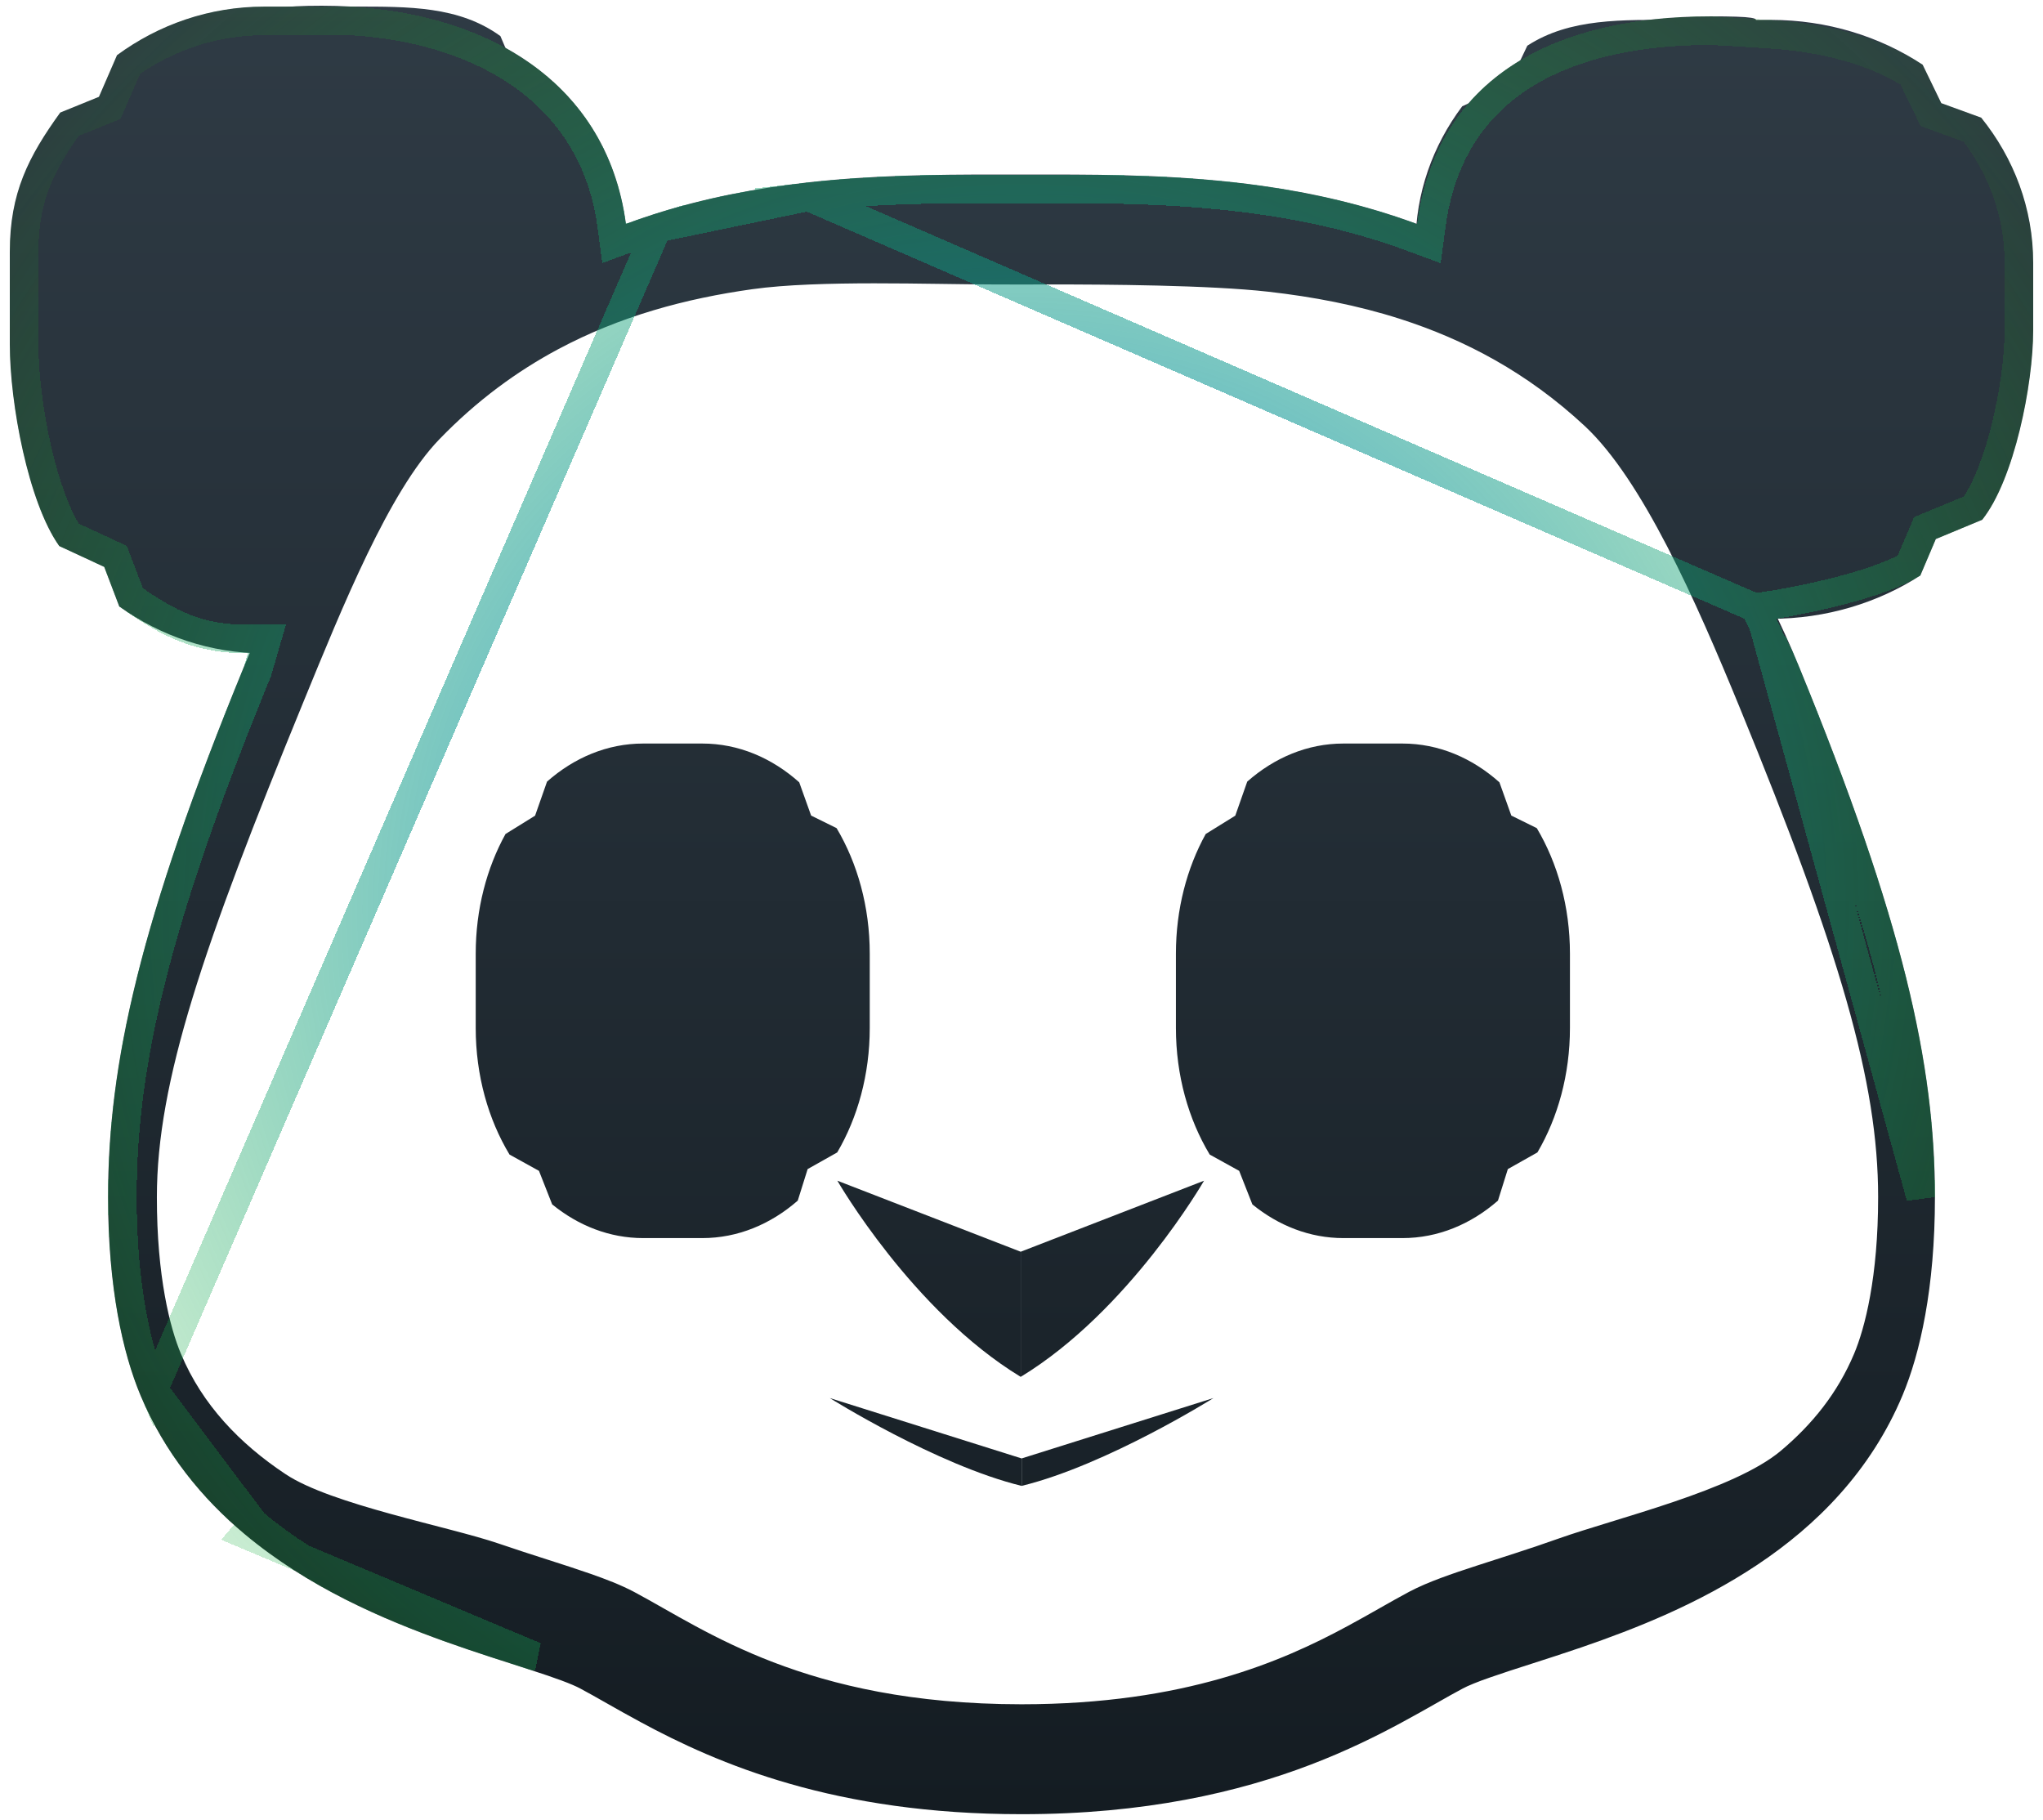 <svg width="357" height="318" viewBox="0 0 357 318" fill="none" xmlns="http://www.w3.org/2000/svg">
<g filter="url(#filter0_d_1065_43437)">
<path fill-rule="evenodd" clip-rule="evenodd" d="M205.483 165.642C205.483 157.87 207.407 150.662 210.69 144.727L215.856 141.525L217.946 135.571C222.699 131.381 228.491 128.922 234.741 128.922H245.079C251.39 128.922 257.235 131.43 262.014 135.695L264.092 141.507L268.543 143.703C272.182 149.824 274.337 157.417 274.337 165.642V178.616C274.337 186.757 272.226 194.279 268.654 200.367L263.485 203.279L261.758 208.789C257.026 212.917 251.278 215.336 245.079 215.336H234.741C228.88 215.336 223.421 213.173 218.843 209.448L216.538 203.589L211.389 200.742C207.682 194.589 205.483 186.925 205.483 178.616V165.642Z" fill="url(#paint0_linear_1065_43437)"/>
<path fill-rule="evenodd" clip-rule="evenodd" d="M83.128 165.642C83.128 157.87 85.052 150.662 88.335 144.727L93.501 141.525L95.591 135.571C100.344 131.381 106.136 128.922 112.386 128.922H122.724C129.035 128.922 134.88 131.43 139.659 135.695L141.737 141.506L146.188 143.703C149.827 149.824 151.982 157.417 151.982 165.642V178.616C151.982 186.757 149.871 194.279 146.299 200.367L141.13 203.278L139.403 208.789C134.671 212.917 128.923 215.336 122.724 215.336H112.386C106.525 215.336 101.065 213.173 96.488 209.447L94.183 203.589L89.034 200.742C85.327 194.589 83.128 186.925 83.128 178.616V165.642Z" fill="url(#paint1_linear_1065_43437)"/>
<path d="M122.673 145.648L129.418 147.885L136.164 145.648V159.347L129.418 161.444L122.673 159.347V145.648Z" fill="url(#paint2_linear_1065_43437)"/>
<path d="M219.44 145.648L226.418 147.885L233.397 145.648V159.347L226.418 161.444L219.44 159.347V145.648Z" fill="url(#paint3_linear_1065_43437)"/>
<path d="M178.365 217.719L210.398 205.309C210.398 205.309 197.316 228.062 178.365 239.581V217.719Z" fill="url(#paint4_linear_1065_43437)"/>
<path d="M178.356 217.719L146.323 205.309C146.323 205.309 159.404 228.062 178.356 239.581V217.719Z" fill="url(#paint5_linear_1065_43437)"/>
<path d="M178.526 253.837L212.042 243.289C212.042 243.289 193.417 254.99 178.526 258.636V253.837Z" fill="url(#paint6_linear_1065_43437)"/>
<path d="M178.519 253.837L145.004 243.289C145.004 243.289 163.629 254.99 178.519 258.636V253.837Z" fill="url(#paint7_linear_1065_43437)"/>
<path d="M255.515 17.57C250.369 24.43 247.354 32.762 247.354 41.745V49.858C275.879 52.938 298.38 81.431 301.054 107.127H309.423C319.14 107.127 328.151 104.33 335.568 99.559L338.275 93.189L346.378 89.824C351.978 82.787 355.287 66.153 355.287 56.743V44.921C355.287 35.414 351.909 26.637 346.205 19.562L339.227 17.023L335.97 10.305C328.478 5.375 319.316 2.476 309.423 2.476H293.218C283.421 2.476 274.341 2.143 266.889 6.986L263.614 13.869L255.515 17.57Z" fill="url(#paint8_linear_1065_43437)"/>
<path d="M98.474 16.777C103.465 24.211 106.39 33.241 106.39 42.977V51.768C78.725 55.105 56.903 85.32 54.31 113.167H46.193C36.77 113.167 28.03 110.136 20.837 104.966L18.212 98.062L10.353 94.416C4.922 86.789 1.713 69.427 1.713 59.229V42.977C1.713 32.674 4.989 26.338 10.521 18.67L17.288 15.918L20.447 8.638C27.713 3.295 36.599 0.153 46.193 0.153H61.91C71.411 0.153 80.217 0.059 87.443 5.307L90.62 12.766L98.474 16.777Z" fill="url(#paint9_linear_1065_43437)"/>
<path d="M178.504 299.018L212.02 306.391C212.02 306.391 193.246 300.441 178.356 296.795L178.504 299.018Z" fill="white"/>
<path d="M178.497 299.018L144.981 306.391C144.981 306.391 163.61 300.441 178.501 296.795L178.497 299.018Z" fill="white"/>
<path d="M265.963 35.158C265.963 6.288 328.501 1.859 298.895 1.859C271.657 1.859 251.032 12.472 247.623 38.137C238.484 34.765 229.29 32.69 220.413 31.454C207.156 29.599 194.525 29.506 183.493 29.499C181.786 29.499 180.118 29.505 178.501 29.505C176.888 29.505 175.222 29.499 173.507 29.499C163.7 29.505 152.633 29.586 140.98 30.895C132.248 31.883 123.171 33.569 114.073 36.49C112.51 36.988 110.94 37.538 109.377 38.116C105.954 12.458 83.475 0 56.245 0C26.638 0.001 89.641 8.147 89.641 37.016C89.641 63.044 80.802 52.305 47.65 104.452C45.907 107.985 44.206 111.625 42.623 115.508C24.4 159.967 18.884 185.001 18.884 208.181C18.884 216.174 19.544 223.005 20.571 228.741C21.604 234.478 23.002 239.112 24.545 242.806C28.753 252.875 35.343 260.874 42.753 267.067C53.89 276.377 66.803 281.899 77.904 285.882C83.454 287.864 88.572 289.448 92.745 290.805C94.825 291.477 96.664 292.094 98.151 292.652C99.639 293.202 100.782 293.706 101.375 294.029C104.019 295.426 107.587 297.568 111.995 299.939C118.606 303.513 127.166 307.596 138.102 310.713C149.032 313.843 162.338 316.007 178.501 316C200.05 316.013 216.523 312.138 229.057 307.335C235.325 304.937 240.599 302.324 245.007 299.94C249.408 297.569 252.976 295.427 255.627 294.029C256.419 293.599 258.175 292.86 260.448 292.082C264.456 290.671 270.076 288.992 276.363 286.842C285.805 283.591 296.824 279.252 307.092 272.414C312.223 268.988 317.161 264.932 321.534 260.029C325.907 255.139 329.695 249.403 332.456 242.807C333.999 239.119 335.397 234.478 336.43 228.742C337.464 223.005 338.117 216.174 338.117 208.174C338.111 185.002 332.601 159.961 314.378 115.509C312.794 111.627 311.108 107.973 309.365 104.453C284.749 54.732 265.963 61.179 265.963 35.158ZM328.19 208.173C328.19 215.146 327.618 220.868 326.798 225.422C325.986 229.97 324.918 233.349 323.996 235.537C321.097 242.43 316.689 247.87 311.186 252.504C302.956 259.422 282.443 264.259 272.333 267.845C267.278 269.645 262.402 271.157 258.029 272.581C255.833 273.293 253.766 273.985 251.817 274.71C249.861 275.441 248.029 276.195 246.218 277.149C242.837 278.955 239.42 281.01 235.475 283.133C229.579 286.317 222.542 289.661 213.368 292.281C204.202 294.9 192.886 296.788 178.501 296.795C159.314 296.781 145.609 293.451 135.134 289.453C129.893 287.445 125.458 285.255 121.525 283.133C117.579 281.01 114.163 278.954 110.782 277.149C108.371 275.886 105.906 274.952 103.192 273.998C98.468 272.345 93.007 270.727 87.18 268.725C78.455 265.736 57.848 261.907 49.865 256.561C45.864 253.901 42.235 250.871 39.15 247.412C36.065 243.953 33.509 240.077 31.609 235.536C30.685 233.347 29.618 229.969 28.806 225.421C27.986 220.867 27.408 215.145 27.414 208.179C27.408 187.982 35.505 164.369 52.998 121.704C59.844 104.999 67.991 84.842 76.764 75.767C83.348 68.957 90.304 63.892 97.528 60.023C108.354 54.233 119.862 51.157 131.473 49.531C143.071 47.906 162.625 48.701 173.507 48.701C175.181 48.701 176.847 48.714 178.501 48.714C180.147 48.714 181.813 48.701 183.493 48.701C193.163 48.701 211.347 48.808 221.663 49.977C229.397 50.85 237.145 52.315 244.685 54.732C256 58.373 266.854 64.082 276.916 73.432C286.963 82.795 296.296 103.846 304.002 122.632C321.494 165.294 328.198 187.983 328.19 208.173Z" fill="url(#paint10_linear_1065_43437)"/>
</g>
<g filter="url(#filter1_d_1065_43437)">
<path d="M306.662 105.182L309.997 104.657L309.999 104.657L310.006 104.656L310.041 104.65L310.183 104.627C310.309 104.607 310.498 104.575 310.741 104.533C311.229 104.45 311.938 104.324 312.814 104.159C314.566 103.828 316.976 103.337 319.609 102.702C324.666 101.482 330.185 99.806 333.581 97.843L335.974 92.211L336.373 91.272L337.316 90.88L344.797 87.774C347.089 84.623 349.075 79.394 350.504 73.576C351.993 67.517 352.787 61.209 352.787 56.743V44.921C352.787 36.26 349.796 28.233 344.685 21.669L338.372 19.372L337.42 19.025L336.978 18.113L334.027 12.027C327.109 7.669 318.3 5.555 309.261 4.971C304.499 4.662 301.878 4.509 300.45 4.433C299.737 4.394 299.327 4.376 299.1 4.367C298.987 4.362 298.922 4.36 298.89 4.359C298.885 4.359 298.88 4.359 298.877 4.359C285.548 4.361 274.124 6.966 265.689 12.468C257.343 17.911 251.715 26.319 250.101 38.467L249.69 41.565L246.758 40.483C237.816 37.183 228.802 35.146 220.069 33.93L220.067 33.929C206.999 32.102 194.523 32.006 183.492 31.999C182.641 31.999 181.8 32 180.968 32.002L180.933 32.002C180.113 32.004 179.301 32.005 178.501 32.005C177.705 32.005 176.896 32.004 176.078 32.002L176.037 32.002C175.205 32 174.362 31.999 173.508 31.999C163.705 32.005 152.762 32.087 141.261 33.38L306.662 105.182ZM306.662 105.182L308.137 108.219M306.662 105.182L308.137 108.219M308.137 108.219L309.684 111.403L309.754 111.547L309.83 111.663L309.83 111.664L309.833 111.668C309.834 111.669 309.835 111.671 309.837 111.673C309.837 111.674 309.836 111.672 309.837 111.674C309.838 111.675 309.839 111.677 309.84 111.678C309.84 111.679 309.84 111.679 309.84 111.68C309.854 111.702 309.882 111.748 309.923 111.821C310.006 111.965 310.143 112.214 310.332 112.586C310.71 113.331 311.294 114.567 312.064 116.453L312.065 116.457C330.236 160.781 335.611 185.472 335.617 208.174L308.137 108.219ZM114.838 38.871L114.831 38.873C113.314 39.355 111.782 39.893 110.243 40.461L107.312 41.544L106.899 38.447C105.387 27.116 99.974 18.601 92.026 12.697C84.045 6.768 73.387 3.39 61.337 2.653H46.193C37.391 2.653 29.222 5.458 22.468 10.262L19.582 16.913L19.175 17.849L18.23 18.234L12.132 20.714C7.028 27.879 4.213 33.649 4.213 42.977V59.229C4.213 64.112 4.988 70.815 6.435 77.237C7.826 83.402 9.766 88.984 12.029 92.437L19.264 95.795L20.187 96.223L20.549 97.174L22.905 103.371C29.587 108.106 34.865 110.667 43.303 110.667H46.633L45.704 113.865L45.024 116.206L44.986 116.334L44.936 116.457C26.765 160.788 21.384 185.472 21.384 208.181C21.384 216.036 22.033 222.719 23.032 228.3C24.037 233.881 25.388 238.337 26.851 241.842L114.838 38.871ZM114.838 38.871C123.742 36.011 132.65 34.353 141.26 33.38L114.838 38.871ZM42.753 267.067L44.357 265.149C55.152 274.173 67.733 279.576 78.745 283.527C82.998 285.046 86.983 286.325 90.518 287.46C91.558 287.794 92.559 288.115 93.516 288.427C93.517 288.427 93.517 288.427 93.518 288.427L42.753 267.067ZM42.753 267.067L44.357 265.149M42.753 267.067L44.357 265.149M44.357 265.149C37.199 259.167 30.88 251.481 26.852 241.843L44.357 265.149Z" stroke="url(#paint11_angular_1065_43437)" stroke-width="5" shape-rendering="crispEdges"/>
</g>
<defs>
<filter id="filter0_d_1065_43437" x="0.713" y="0" width="355.573" height="318" filterUnits="userSpaceOnUse" color-interpolation-filters="sRGB">
<feFlood flood-opacity="0" result="BackgroundImageFix"/>
<feColorMatrix in="SourceAlpha" type="matrix" values="0 0 0 0 0 0 0 0 0 0 0 0 0 0 0 0 0 0 127 0" result="hardAlpha"/>
<feOffset dy="1"/>
<feGaussianBlur stdDeviation="0.5"/>
<feComposite in2="hardAlpha" operator="out"/>
<feColorMatrix type="matrix" values="0 0 0 0 1 0 0 0 0 1 0 0 0 0 1 0 0 0 0.1 0"/>
<feBlend mode="normal" in2="BackgroundImageFix" result="effect1_dropShadow_1065_43437"/>
<feBlend mode="normal" in="SourceGraphic" in2="effect1_dropShadow_1065_43437" result="shape"/>
</filter>
<filter id="filter1_d_1065_43437" x="0.713" y="0.153" width="355.573" height="317.847" filterUnits="userSpaceOnUse" color-interpolation-filters="sRGB">
<feFlood flood-opacity="0" result="BackgroundImageFix"/>
<feColorMatrix in="SourceAlpha" type="matrix" values="0 0 0 0 0 0 0 0 0 0 0 0 0 0 0 0 0 0 127 0" result="hardAlpha"/>
<feOffset dy="1"/>
<feGaussianBlur stdDeviation="0.5"/>
<feComposite in2="hardAlpha" operator="out"/>
<feColorMatrix type="matrix" values="0 0 0 0 1 0 0 0 0 1 0 0 0 0 1 0 0 0 0.1 0"/>
<feBlend mode="normal" in2="BackgroundImageFix" result="effect1_dropShadow_1065_43437"/>
<feBlend mode="normal" in="SourceGraphic" in2="effect1_dropShadow_1065_43437" result="shape"/>
</filter>
<linearGradient id="paint0_linear_1065_43437" x1="178.501" y1="-3.176" x2="178.501" y2="316" gradientUnits="userSpaceOnUse">
<stop stop-color="#2F3B45"/>
<stop offset="1" stop-color="#141C22"/>
</linearGradient>
<linearGradient id="paint1_linear_1065_43437" x1="178.501" y1="-3.176" x2="178.501" y2="316" gradientUnits="userSpaceOnUse">
<stop stop-color="#2F3B45"/>
<stop offset="1" stop-color="#141C22"/>
</linearGradient>
<linearGradient id="paint2_linear_1065_43437" x1="178.501" y1="-3.176" x2="178.501" y2="316" gradientUnits="userSpaceOnUse">
<stop stop-color="#2F3B45"/>
<stop offset="1" stop-color="#141C22"/>
</linearGradient>
<linearGradient id="paint3_linear_1065_43437" x1="178.501" y1="-3.176" x2="178.501" y2="316" gradientUnits="userSpaceOnUse">
<stop stop-color="#2F3B45"/>
<stop offset="1" stop-color="#141C22"/>
</linearGradient>
<linearGradient id="paint4_linear_1065_43437" x1="178.501" y1="-3.176" x2="178.501" y2="316" gradientUnits="userSpaceOnUse">
<stop stop-color="#2F3B45"/>
<stop offset="1" stop-color="#141C22"/>
</linearGradient>
<linearGradient id="paint5_linear_1065_43437" x1="178.501" y1="-3.176" x2="178.501" y2="316" gradientUnits="userSpaceOnUse">
<stop stop-color="#2F3B45"/>
<stop offset="1" stop-color="#141C22"/>
</linearGradient>
<linearGradient id="paint6_linear_1065_43437" x1="178.501" y1="-3.176" x2="178.501" y2="316" gradientUnits="userSpaceOnUse">
<stop stop-color="#2F3B45"/>
<stop offset="1" stop-color="#141C22"/>
</linearGradient>
<linearGradient id="paint7_linear_1065_43437" x1="178.501" y1="-3.176" x2="178.501" y2="316" gradientUnits="userSpaceOnUse">
<stop stop-color="#2F3B45"/>
<stop offset="1" stop-color="#141C22"/>
</linearGradient>
<linearGradient id="paint8_linear_1065_43437" x1="178.501" y1="-3.176" x2="178.501" y2="316" gradientUnits="userSpaceOnUse">
<stop stop-color="#2F3B45"/>
<stop offset="1" stop-color="#141C22"/>
</linearGradient>
<linearGradient id="paint9_linear_1065_43437" x1="178.501" y1="-3.176" x2="178.501" y2="316" gradientUnits="userSpaceOnUse">
<stop stop-color="#2F3B45"/>
<stop offset="1" stop-color="#141C22"/>
</linearGradient>
<linearGradient id="paint10_linear_1065_43437" x1="178.501" y1="-3.176" x2="178.501" y2="316" gradientUnits="userSpaceOnUse">
<stop stop-color="#2F3B45"/>
<stop offset="1" stop-color="#141C22"/>
</linearGradient>
<radialGradient id="paint11_angular_1065_43437" cx="0" cy="0" r="1" gradientUnits="userSpaceOnUse" gradientTransform="translate(178.5 158) rotate(89.88) scale(229.293 233.018)">
<stop stop-color="#007AFF"/>
<stop offset="1" stop-color="#21C004" stop-opacity="0"/>
</radialGradient>
</defs>
</svg>
